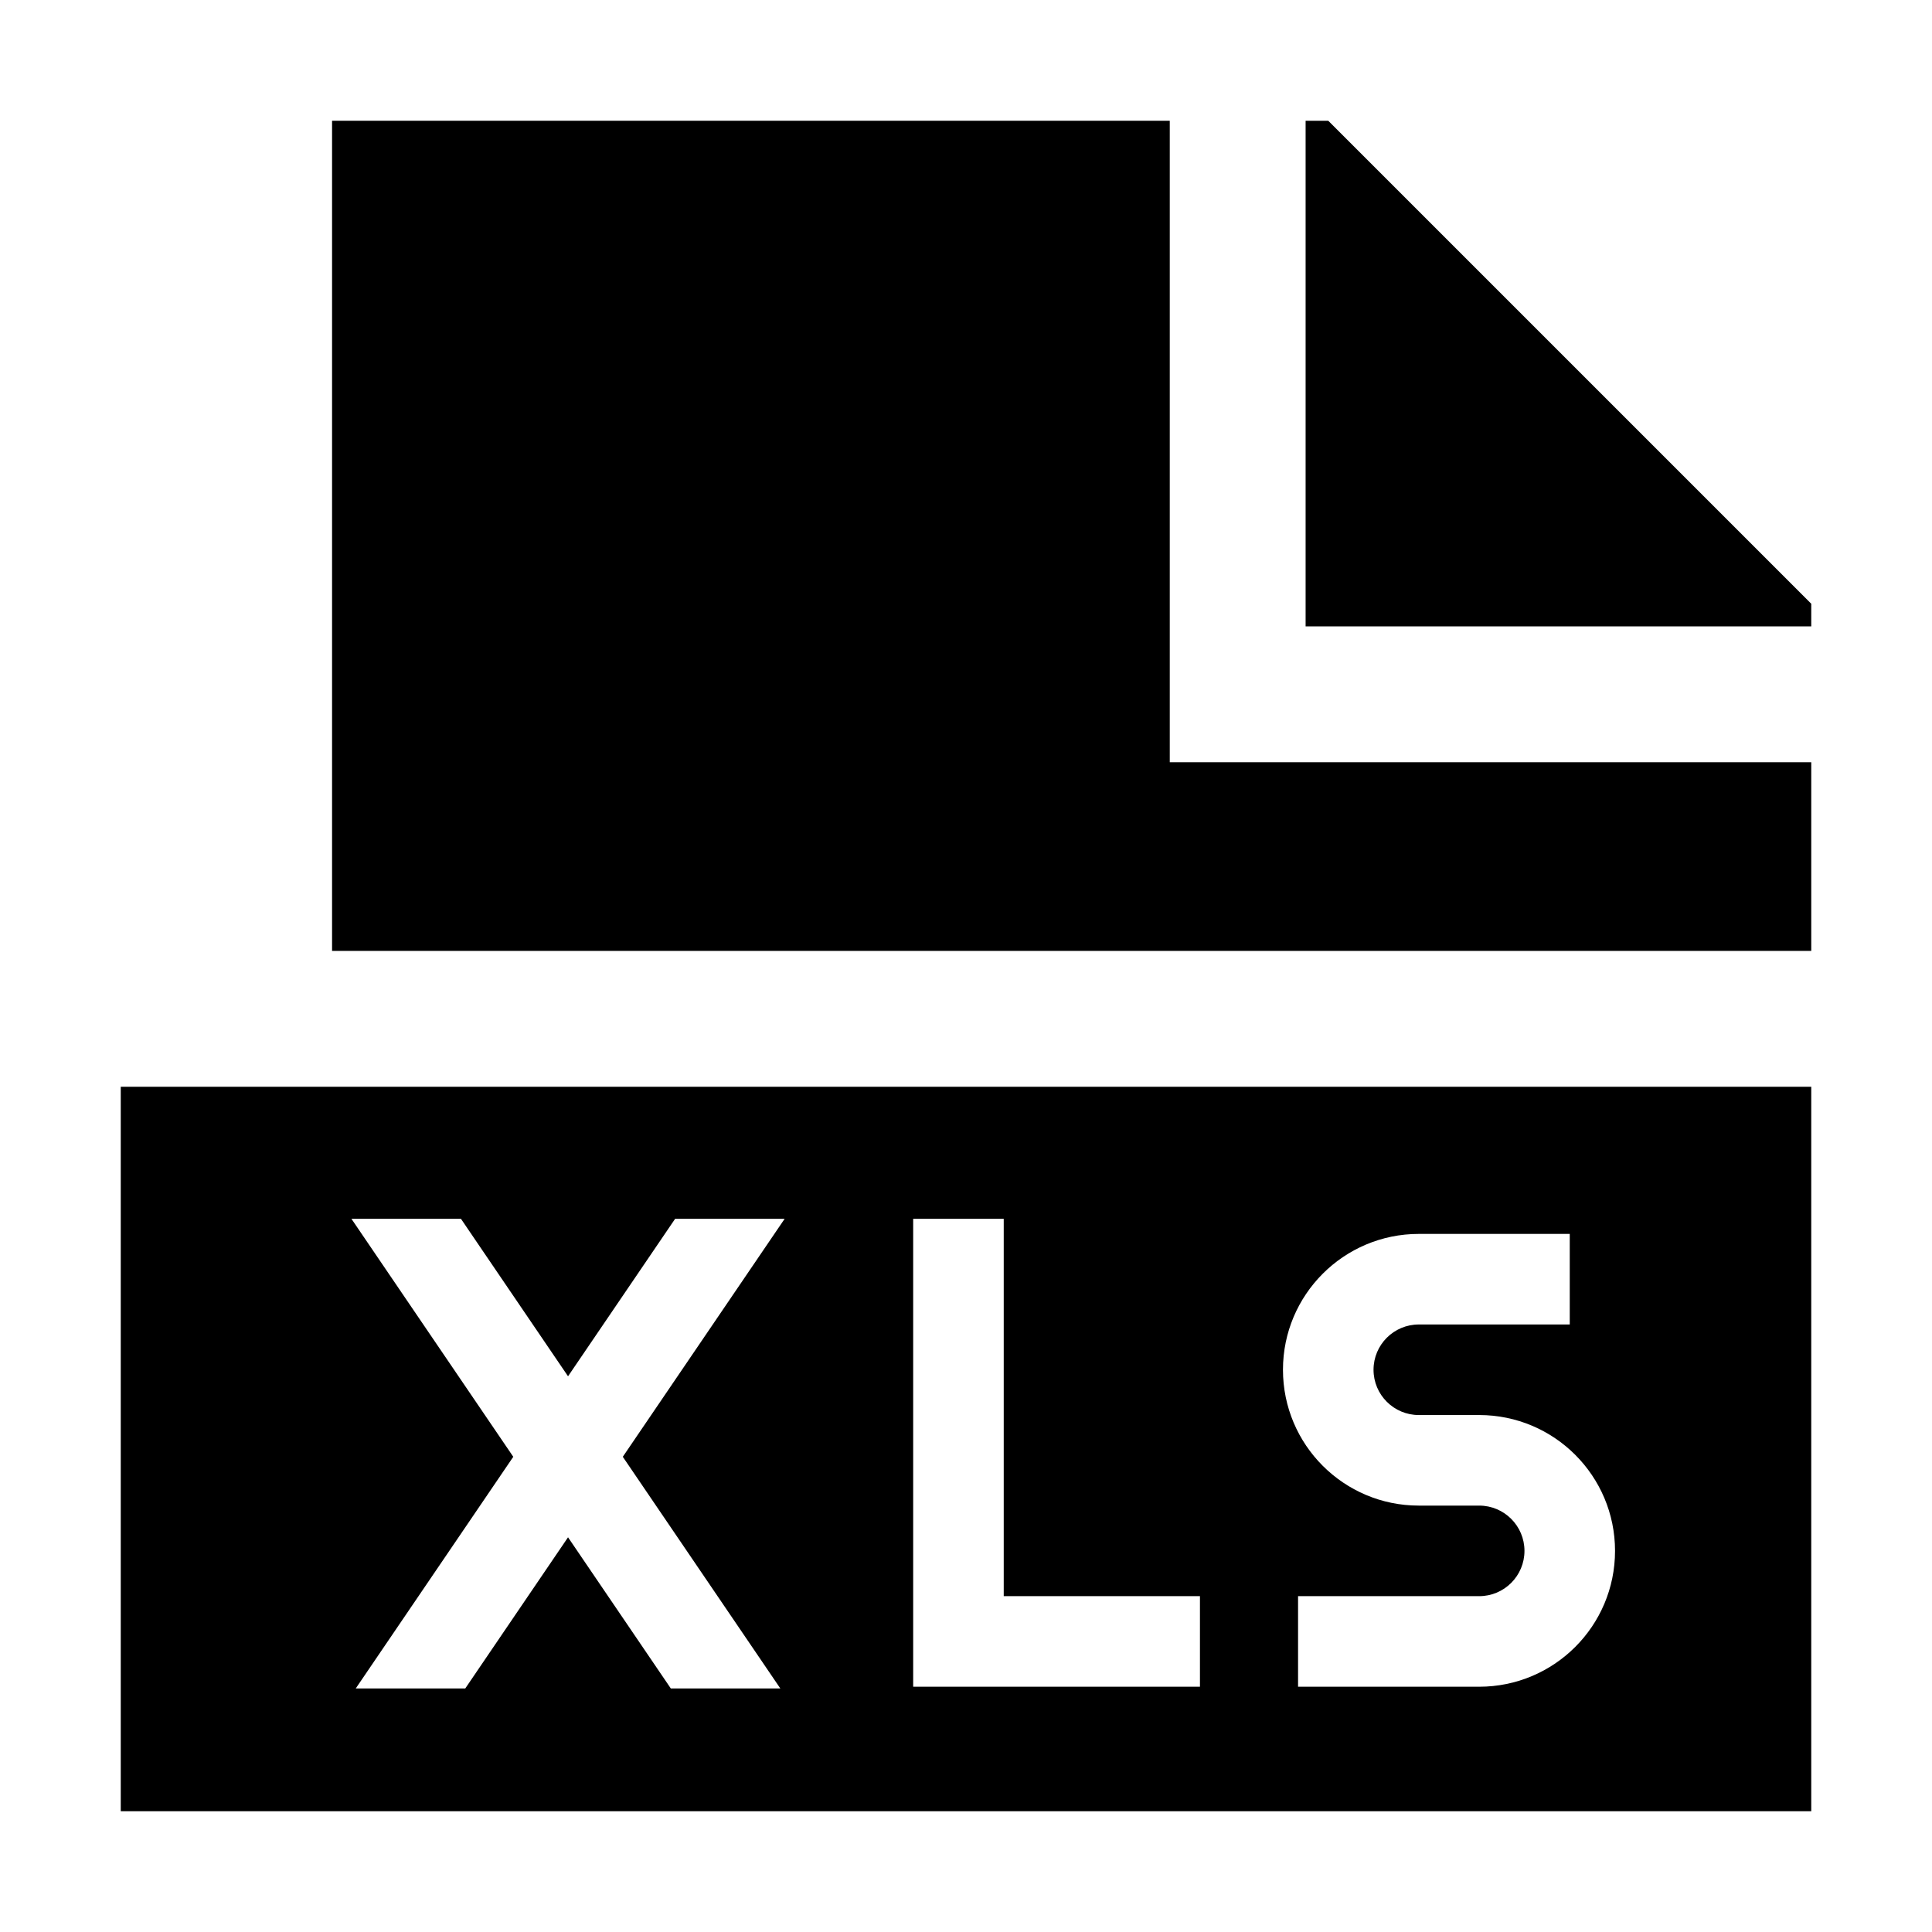 <!-- Generated by IcoMoon.io -->
<svg version="1.1" xmlns="http://www.w3.org/2000/svg" width="64" height="64" viewBox="0 0 64 64">
<title>file-xls</title>
<path d="M60 25.25h-21.25v-21.25h-27.75v27.5h49v-6.25z"></path>
<path d="M60 20.75v-0.75l-16-16h-0.75v16.75h16.75z"></path>
<path d="M4 36v24h56v-24zM22.222 55.933l-3.405-5.008-3.405 5.008h-3.628l5.219-7.675-5.361-7.883h3.628l3.547 5.216 3.547-5.216h3.628l-5.361 7.883 5.219 7.675zM39.75 55.875h-9.5v-15.5h3v12.5h6.5zM49 55.875h-6v-3h6c0.828 0 1.5-0.672 1.5-1.5s-0.672-1.5-1.5-1.5v0h-2c-2.485 0-4.5-2.015-4.5-4.5s2.015-4.5 4.5-4.5v0h5v3h-5c-0.828 0-1.5 0.672-1.5 1.5s0.672 1.5 1.5 1.5v0h2c2.485 0 4.5 2.015 4.5 4.5s-2.015 4.5-4.5 4.5v0z"></path>
</svg>
